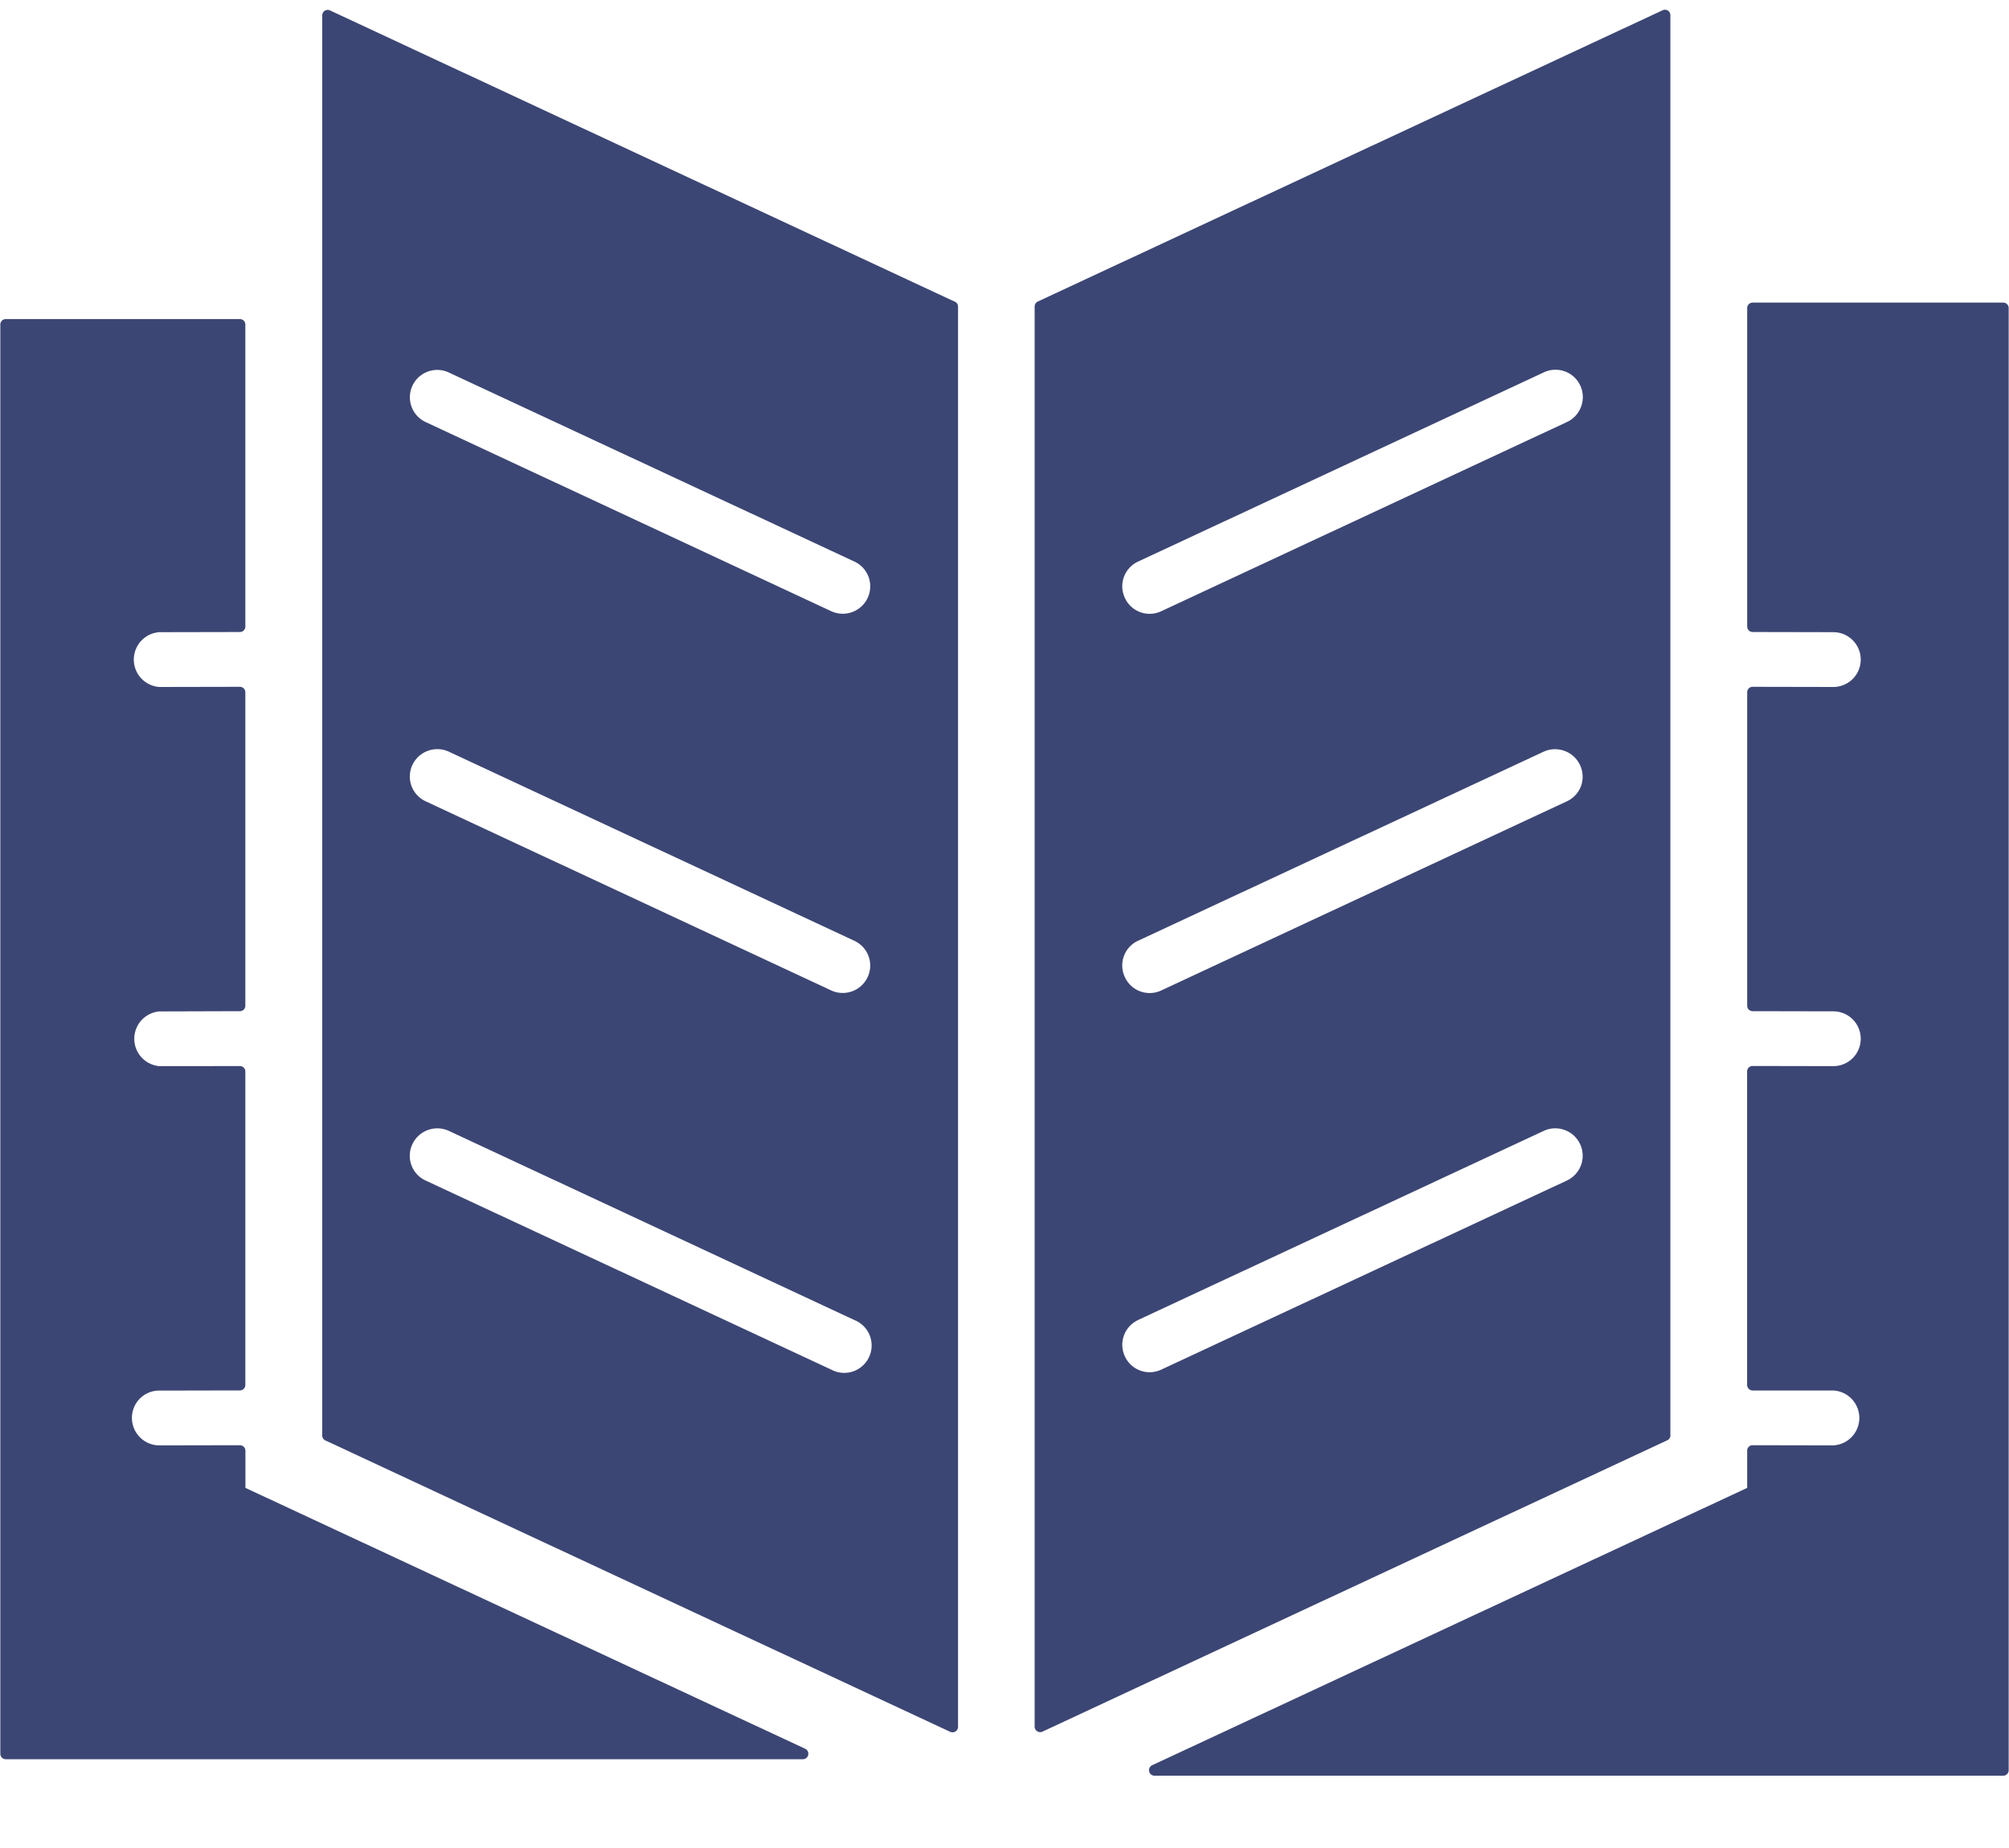 <svg xmlns="http://www.w3.org/2000/svg" width="25" height="23" viewBox="0 0 25 23"><g fill="#3C4674" fill-rule="evenodd"><path d="M10.02 21.765l-6.966-3.247v-.462a.068.068 0 0 0-.02-.049.072.072 0 0 0-.048-.02l-1.004.002a.342.342 0 0 1-.242-.582c.064-.064.15-.1.24-.1l1.006-.002c.037 0 .067-.03.067-.068v-3.901a.067.067 0 0 0-.02-.048.067.067 0 0 0-.048-.02l-1.004.001a.342.342 0 0 1 0-.681l1.004-.003c.038 0 .068-.03.068-.068V8.617a.068.068 0 0 0-.068-.069l-1.004.002a.342.342 0 0 1 0-.682l1.004-.002c.038 0 .068-.03.068-.068V4.039a.068.068 0 0 0-.068-.068H.072a.068.068 0 0 0-.068.068v17.788c0 .038.03.068.068.068H9.99a.068.068 0 0 0 .029-.13zM24.928 3.766H21.81a.068.068 0 0 0-.068.069v3.962c0 .038.03.069.068.069l1.005.002a.34.34 0 1 1-.002.682l-1.003-.002a.067.067 0 0 0-.068.068v3.902c0 .037.03.067.068.067l1.005.002a.34.34 0 1 1-.002.682l-1.003-.002a.068.068 0 0 0-.049.02.067.067 0 0 0-.02.049v3.9c0 .038.031.07.069.07h1.005a.342.342 0 0 1-.002.683l-1.003-.002a.067.067 0 0 0-.068.069v.462l-7.405 3.452a.068.068 0 0 0-.037.076.067.067 0 0 0 .066.054h10.562c.038 0 .068-.03.068-.068V3.834a.068.068 0 0 0-.068-.068z"/><path d="M11.88 3.754L4.107.13a.069.069 0 0 0-.066.004.069.069 0 0 0-.031.058v17.675c0 .026.015.05.04.061l7.774 3.626c.01.004.02.006.03.006a.068.068 0 0 0 .068-.068V3.816a.07.07 0 0 0-.04-.062zm-1.083 8.407a.342.342 0 0 1-.453.166L5.297 9.973a.34.34 0 0 1-.165-.453.343.343 0 0 1 .453-.165l5.047 2.354a.34.34 0 0 1 .165.452zM5.132 14.24a.343.343 0 0 1 .454-.165l5.046 2.354a.341.341 0 1 1-.288.617l-5.047-2.353a.338.338 0 0 1-.165-.453zm5.665-6.798a.342.342 0 0 1-.453.165L5.297 5.253a.34.34 0 1 1 .288-.617l5.047 2.353a.34.34 0 0 1 .165.453zM20.786 17.866V.19a.069.069 0 0 0-.03-.058.07.07 0 0 0-.067-.004l-7.775 3.625a.069.069 0 0 0-.039.062v17.675a.069.069 0 0 0 .097.062l7.775-3.626a.068.068 0 0 0 .04-.061zm-6.623-6.158l5.047-2.353a.343.343 0 0 1 .465.426.339.339 0 0 1-.177.192l-5.047 2.354a.339.339 0 0 1-.453-.166.338.338 0 0 1 .165-.453zm0 4.72l5.047-2.353a.34.34 0 1 1 .288.618l-5.047 2.353a.339.339 0 0 1-.453-.165.339.339 0 0 1 .165-.452zm5.512-11.367a.338.338 0 0 1-.177.192l-5.047 2.354a.339.339 0 0 1-.453-.165.339.339 0 0 1 .165-.453l5.047-2.354a.34.34 0 0 1 .465.426z"/></g></svg>